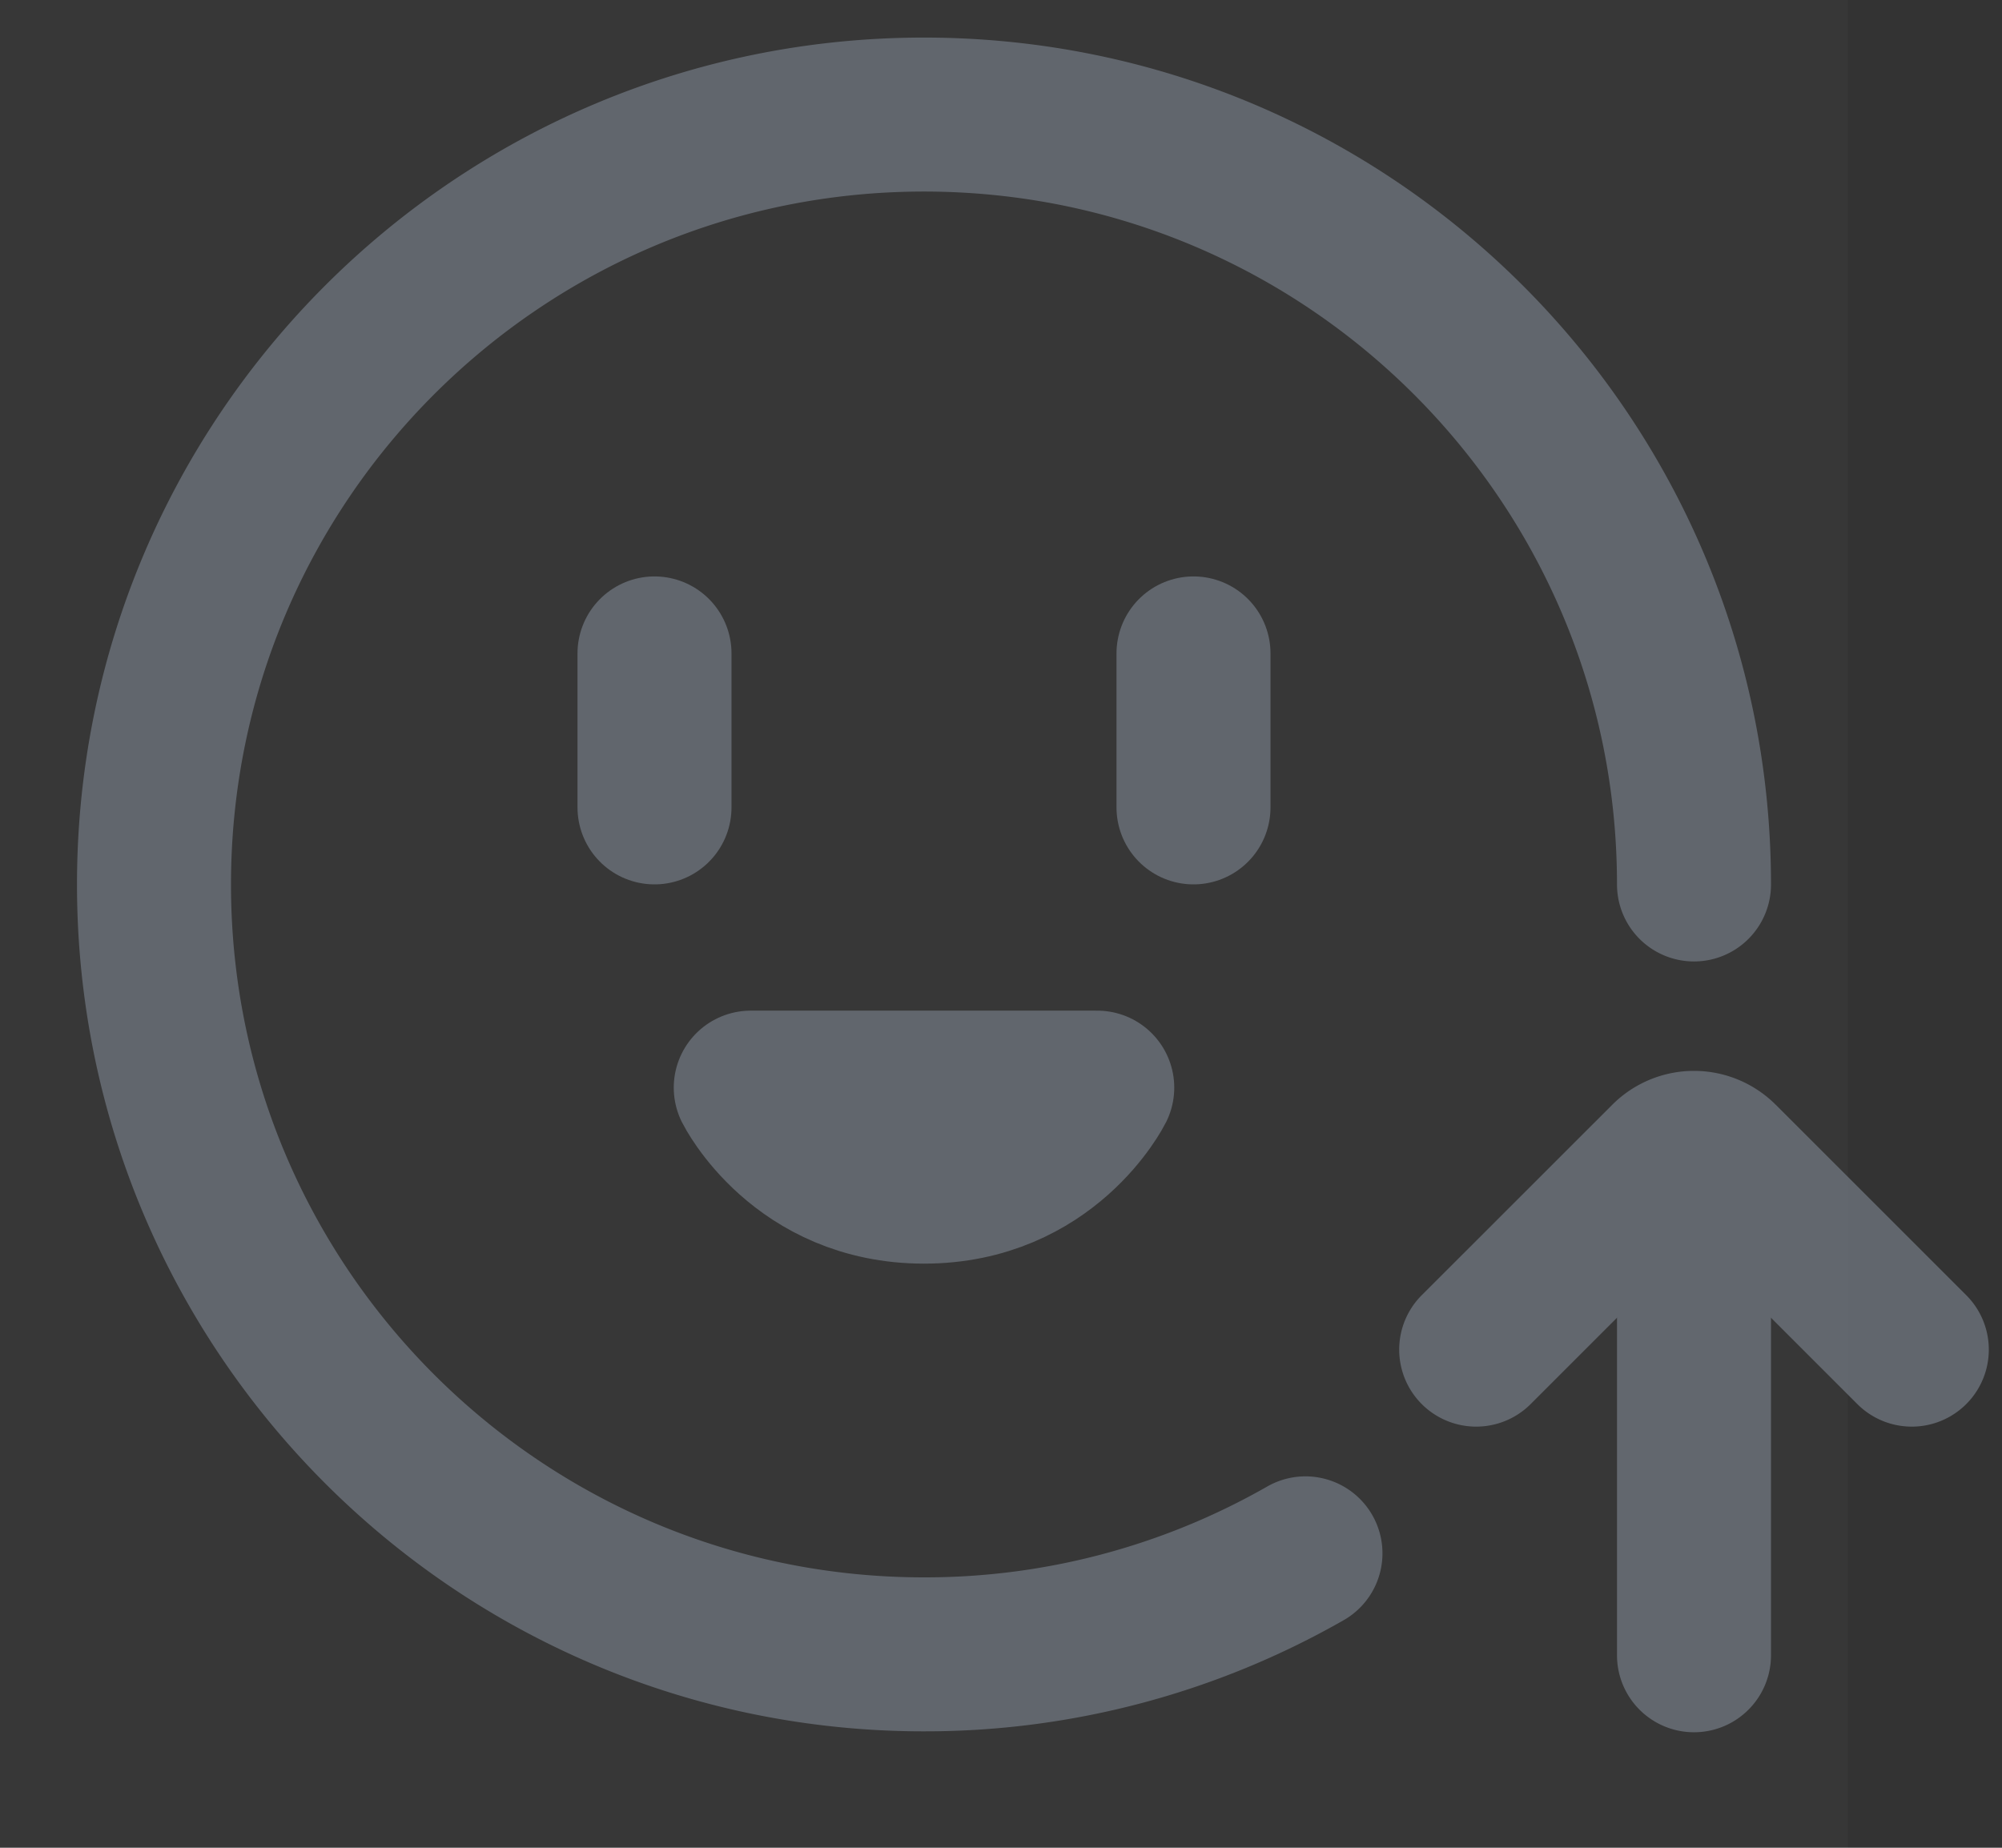 <svg id="creator-magic" fill="none" viewBox="0 0 26 24"><rect x="0" y="0" width="26" height="24" fill="#333333" stroke="none"/><path d="M24 0H0v24h24V0Z" fill="#fff" fill-opacity=".01"></path><path fill-rule="evenodd" clip-rule="evenodd" d="M23.06 14.348a1.5 1.5 0 0 0-2.12 0l-2.476 2.475a1 1 0 1 0 1.415 1.414L22 16.116l2.121 2.121a1 1 0 1 0 1.415-1.414l-2.475-2.475Z" fill="#61666D"></path><path fill-rule="evenodd" clip-rule="evenodd" d="M22 13.976a1 1 0 0 1 1 1V21.5a1 1 0 1 1-2 0v-6.524a1 1 0 0 1 1-1Z" fill="#61666D"></path><path d="M24 0H0v24h24V0Z" fill="#fff" fill-opacity=".01"></path><path d="M22 11.488c0-5.523-4.477-10-10-10s-10 4.477-10 10c0 5.522 4.477 10 10 10a9.955 9.955 0 0 0 4.954-1.312" stroke="#61666D" stroke-width="2" stroke-linecap="round" stroke-linejoin="round"></path><path d="M12 15.413c1.607 0 2.25-1.286 2.25-1.286h-4.5s.643 1.286 2.25 1.286ZM15.5 8.487v2M8.5 8.487v2" stroke="#61666D" stroke-width="2" stroke-linecap="round" stroke-linejoin="round"></path></svg>